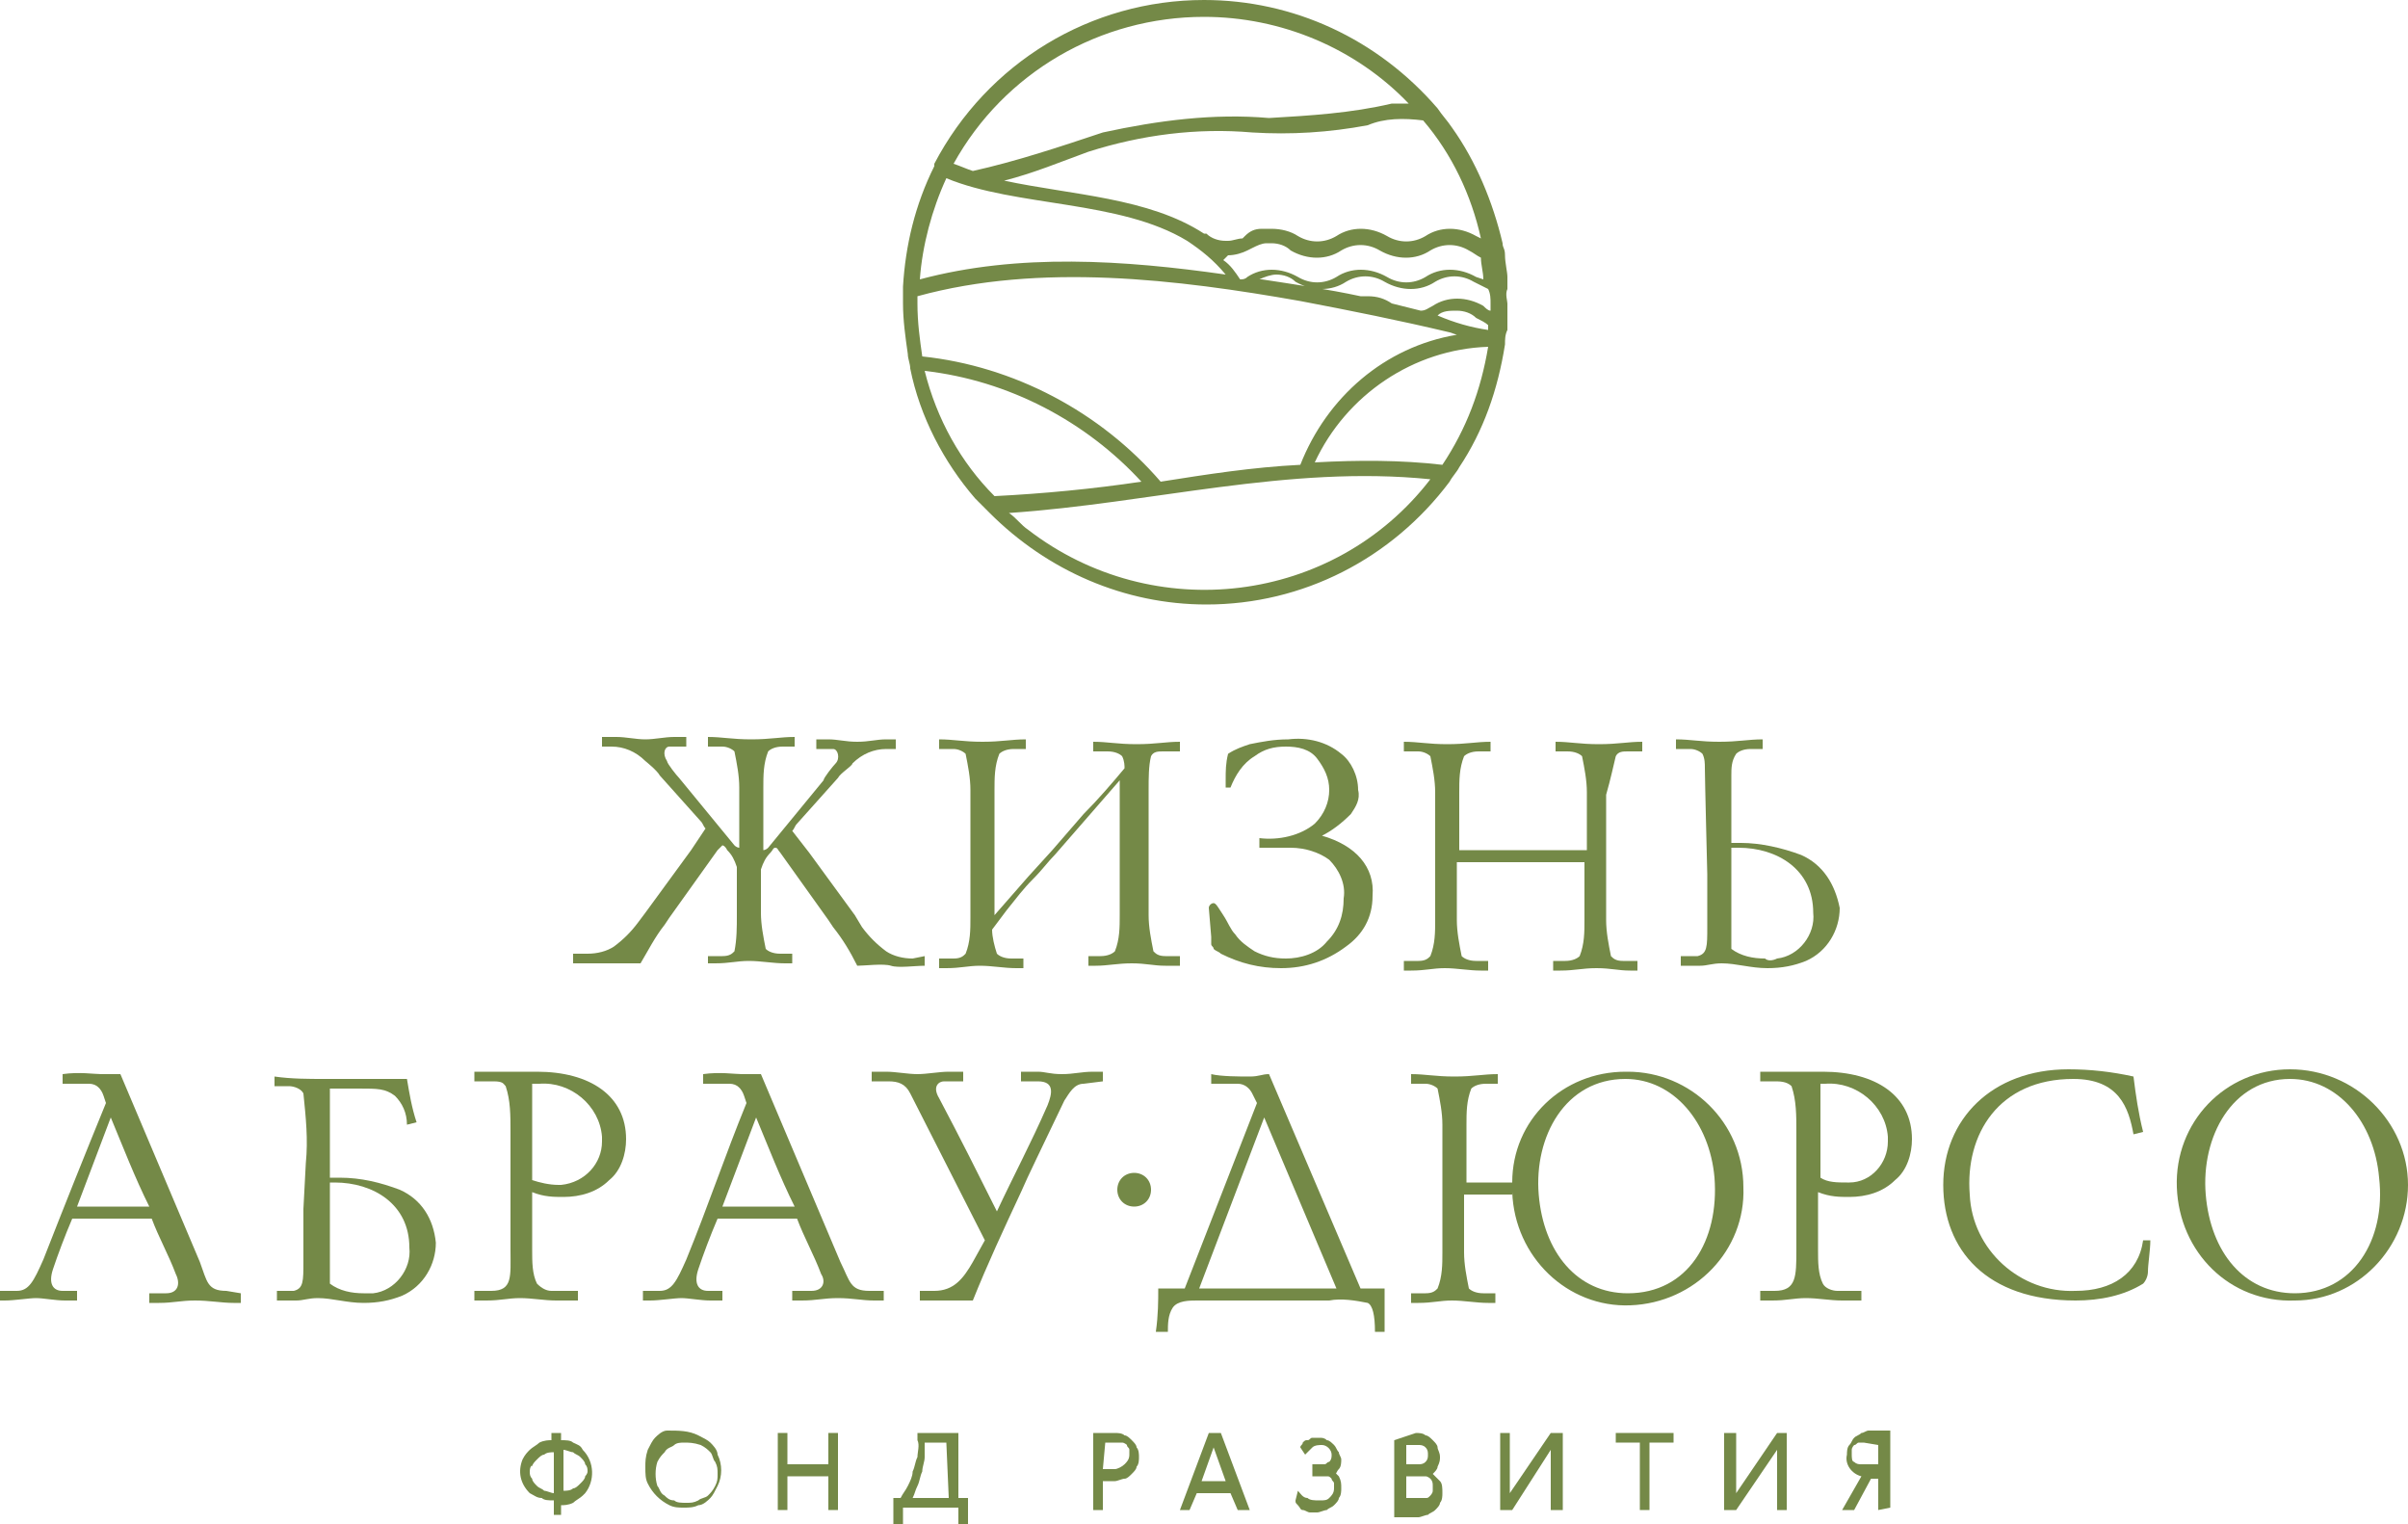 <?xml version="1.0" encoding="utf-8"?>
<!-- Generator: Adobe Illustrator 19.2.1, SVG Export Plug-In . SVG Version: 6.00 Build 0)  -->
<svg version="1.1" id="Слой_1" xmlns="http://www.w3.org/2000/svg" xmlns:xlink="http://www.w3.org/1999/xlink" x="0px" y="0px"
	 viewBox="0 0 100 63.3" style="enable-background:new 0 0 100 63.3;" xml:space="preserve">
<style type="text/css">
	.st0{fill:#748947;}
</style>
<title>logo</title>
<g id="Layer_2">
	<g id="Layer_1-2">
		<g>
			<polygon class="st0" points="32.7,59.5 32.7,60.8 34.4,60.8 34.4,59.5 34.8,59.5 34.8,62.7 34.4,62.7 34.4,61.3 32.7,61.3 
				32.7,62.7 32.3,62.7 32.3,59.5 			"/>
			<path class="st0" d="M39.3,59.9h-0.9c0,0.2,0,0.4,0,0.6c0,0.2-0.1,0.4-0.1,0.6c-0.1,0.2-0.1,0.4-0.2,0.6
				c-0.1,0.2-0.1,0.3-0.2,0.5h1.5L39.3,59.9z M40.2,62.2v1.1h-0.4v-0.7h-2.3v0.7h-0.4v-1.1h0.3c0.1-0.2,0.2-0.3,0.3-0.5
				c0.1-0.2,0.2-0.4,0.2-0.6c0.1-0.2,0.1-0.4,0.2-0.6c0-0.2,0.1-0.5,0-0.7v-0.3h1.7v2.7L40.2,62.2z"/>
			<path class="st0" d="M45.8,61h0.5c0.1,0,0.3-0.1,0.4-0.2c0.1-0.1,0.2-0.2,0.2-0.4c0-0.1,0-0.1,0-0.2c0-0.1-0.1-0.1-0.1-0.2
				c0,0-0.1-0.1-0.2-0.1c-0.1,0-0.1,0-0.2,0h-0.5L45.8,61z M46.3,59.5c0.1,0,0.3,0,0.4,0.1c0.1,0,0.2,0.1,0.3,0.2
				c0.1,0.1,0.2,0.2,0.2,0.3c0.1,0.1,0.1,0.3,0.1,0.4c0,0.1,0,0.3-0.1,0.4c0,0.1-0.1,0.2-0.2,0.3c-0.1,0.1-0.2,0.2-0.3,0.2
				c-0.1,0-0.3,0.1-0.4,0.1h-0.5v1.2h-0.4v-3.2L46.3,59.5L46.3,59.5z"/>
			<path class="st0" d="M50.9,61.5l-0.5-1.4l-0.5,1.4H50.9z M51.4,62.7l-0.3-0.7h-1.4l-0.3,0.7H49l1.2-3.2h0.5l1.2,3.2L51.4,62.7z"
				/>
			<path class="st0" d="M55.3,61c0.1,0.1,0.2,0.2,0.3,0.3c0.1,0.2,0.1,0.3,0.1,0.5c0,0.1,0,0.3-0.1,0.4c0,0.1-0.1,0.2-0.2,0.3
				c-0.1,0.1-0.2,0.1-0.3,0.2c-0.1,0-0.3,0.1-0.4,0.1c-0.1,0-0.2,0-0.3,0c-0.1,0-0.2-0.1-0.3-0.1c-0.1,0-0.1-0.1-0.2-0.2
				c-0.1-0.1-0.1-0.1-0.1-0.2l0.1-0.4c0.1,0.1,0.2,0.3,0.4,0.3c0.1,0.1,0.3,0.1,0.5,0.1c0.2,0,0.3,0,0.4-0.1
				c0.1-0.1,0.2-0.2,0.2-0.4c0-0.1,0-0.1,0-0.2c0-0.1-0.1-0.1-0.1-0.2c-0.1-0.1-0.1-0.1-0.2-0.1c-0.1,0-0.2,0-0.3,0h-0.3v-0.5h0.3
				c0.1,0,0.1,0,0.2,0c0.1,0,0.1-0.1,0.2-0.1c0.1-0.1,0.1-0.2,0.1-0.3c0-0.2-0.2-0.4-0.4-0.4c0,0,0,0,0,0c-0.1,0-0.3,0-0.4,0.1
				c-0.1,0.1-0.2,0.2-0.3,0.3L54,60.1c0-0.1,0.1-0.1,0.1-0.2c0.1-0.1,0.1-0.1,0.2-0.1c0.1,0,0.1-0.1,0.2-0.1c0.1,0,0.2,0,0.3,0
				c0.1,0,0.2,0,0.3,0.1c0.1,0,0.2,0.1,0.3,0.2c0.1,0.1,0.1,0.2,0.2,0.3c0,0.1,0.1,0.2,0.1,0.3c0,0.1,0,0.3-0.1,0.4
				c-0.1,0.1-0.1,0.2-0.2,0.3L55.3,61z"/>
			<path class="st0" d="M58.4,62.2h0.6c0.1,0,0.1,0,0.2,0c0.1,0,0.1,0,0.2-0.1c0,0,0.1-0.1,0.1-0.2c0-0.1,0-0.1,0-0.2
				c0-0.1,0-0.2-0.1-0.3c0,0-0.1-0.1-0.2-0.1c-0.1,0-0.1,0-0.2,0h-0.6L58.4,62.2z M58.4,60.8h0.5c0.1,0,0.2,0,0.3-0.1
				c0.1-0.1,0.1-0.2,0.1-0.3c0-0.1,0-0.2-0.1-0.3c-0.1-0.1-0.2-0.1-0.3-0.1h-0.5L58.4,60.8z M58.8,59.5c0.1,0,0.3,0,0.4,0.1
				c0.1,0,0.2,0.1,0.3,0.2c0.1,0.1,0.2,0.2,0.2,0.3c0,0.1,0.1,0.2,0.1,0.4c0,0.1,0,0.2-0.1,0.4c0,0.1-0.1,0.2-0.2,0.3
				c0.1,0.1,0.2,0.2,0.3,0.3c0.1,0.1,0.1,0.3,0.1,0.5c0,0.1,0,0.3-0.1,0.4c0,0.1-0.1,0.2-0.2,0.3c-0.1,0.1-0.2,0.1-0.3,0.2
				c-0.1,0-0.3,0.1-0.4,0.1h-1v-3.2L58.8,59.5L58.8,59.5z"/>
			<polygon class="st0" points="64.4,62.7 64.4,60.2 62.8,62.7 62.3,62.7 62.3,59.5 62.7,59.5 62.7,62 64.4,59.5 64.9,59.5 
				64.9,62.7 			"/>
			<polygon class="st0" points="69.5,59.5 69.5,59.9 68.5,59.9 68.5,62.7 68.1,62.7 68.1,59.9 67.1,59.9 67.1,59.5 			"/>
			<polygon class="st0" points="73.8,62.7 73.8,60.2 72.1,62.7 71.6,62.7 71.6,59.5 72.1,59.5 72.1,62 73.8,59.5 74.2,59.5 
				74.2,62.7 			"/>
			<path class="st0" d="M24.4,61.1c0-0.1,0-0.2-0.1-0.3c0-0.1-0.1-0.2-0.2-0.3c-0.1-0.1-0.2-0.1-0.3-0.2c-0.1,0-0.3-0.1-0.4-0.1v1.7
				c0.1,0,0.3,0,0.4-0.1c0.1,0,0.2-0.1,0.3-0.2c0.1-0.1,0.2-0.2,0.2-0.3C24.3,61.3,24.4,61.2,24.4,61.1L24.4,61.1z M22,61.1
				c0,0.1,0,0.2,0.1,0.3c0,0.1,0.1,0.2,0.2,0.3c0.1,0.1,0.2,0.1,0.3,0.2c0.1,0,0.3,0.1,0.4,0.1v-1.7c-0.1,0-0.3,0-0.4,0.1
				c-0.1,0-0.2,0.1-0.3,0.2c-0.1,0.1-0.2,0.2-0.2,0.3C22.1,60.8,22,60.9,22,61.1L22,61.1z M23,62.3c-0.2,0-0.4,0-0.5-0.1
				c-0.2,0-0.3-0.1-0.5-0.2c-0.4-0.4-0.5-0.9-0.3-1.4c0.1-0.2,0.2-0.3,0.3-0.4c0.1-0.1,0.3-0.2,0.4-0.3c0.2-0.1,0.4-0.1,0.5-0.1
				v-0.3h0.4v0.3c0.2,0,0.4,0,0.5,0.1c0.2,0.1,0.3,0.1,0.4,0.3c0.5,0.5,0.5,1.3,0.1,1.8c0,0,0,0-0.1,0.1c-0.1,0.1-0.3,0.2-0.4,0.3
				c-0.2,0.1-0.4,0.1-0.5,0.1v0.4H23L23,62.3L23,62.3z"/>
			<path class="st0" d="M28.4,59.9c-0.1,0-0.3,0-0.4,0.1c-0.1,0.1-0.3,0.1-0.4,0.3c-0.1,0.1-0.2,0.2-0.3,0.4c-0.1,0.3-0.1,0.7,0,1
				c0.1,0.1,0.1,0.3,0.3,0.4c0.1,0.1,0.2,0.2,0.4,0.2c0.1,0.1,0.3,0.1,0.5,0.1c0.2,0,0.3,0,0.5-0.1c0.1-0.1,0.3-0.1,0.4-0.2
				c0.1-0.1,0.2-0.2,0.3-0.4c0.1-0.2,0.1-0.3,0.1-0.5c0-0.2,0-0.3-0.1-0.5c-0.1-0.1-0.1-0.3-0.2-0.4c-0.1-0.1-0.2-0.2-0.4-0.3
				C28.8,59.9,28.6,59.9,28.4,59.9z M29,59.6c0.2,0.1,0.4,0.2,0.5,0.3c0.1,0.1,0.3,0.3,0.3,0.5c0.2,0.4,0.2,0.9,0,1.3
				c-0.1,0.2-0.2,0.4-0.3,0.5c-0.1,0.1-0.3,0.3-0.5,0.3c-0.2,0.1-0.4,0.1-0.6,0.1c-0.2,0-0.4,0-0.6-0.1c-0.4-0.2-0.7-0.5-0.9-0.9
				c-0.1-0.2-0.1-0.4-0.1-0.7c0-0.2,0-0.4,0.1-0.7c0.1-0.2,0.2-0.4,0.3-0.5c0.1-0.1,0.3-0.3,0.5-0.3C28.2,59.4,28.6,59.4,29,59.6
				L29,59.6z"/>
			<path class="st0" d="M77.4,59.9c-0.1,0-0.1,0-0.2,0c-0.1,0-0.1,0.1-0.2,0.1c0,0-0.1,0.1-0.1,0.2c0,0.1,0,0.1,0,0.2
				c0,0.1,0,0.3,0.1,0.3c0.1,0.1,0.2,0.1,0.3,0.1H78V60L77.4,59.9z M78,62.7v-1.3h-0.3L77,62.7h-0.5l0.8-1.4
				c-0.4-0.1-0.7-0.5-0.6-0.9c0-0.1,0-0.3,0.1-0.4c0.1-0.1,0.1-0.2,0.2-0.3c0.1-0.1,0.2-0.1,0.3-0.2c0.1,0,0.2-0.1,0.3-0.1h0.9v3.2
				L78,62.7z"/>
			<path class="st0" d="M22.2,45h0.2c1.3-0.1,2.5,0.9,2.6,2.2c0,0.1,0,0.2,0,0.2c0,0.9-0.7,1.7-1.7,1.8c0,0-0.1,0-0.1,0
				c-0.4,0-0.8-0.1-1.1-0.2V45z M23.4,49.7c0.7,0,1.4-0.2,1.9-0.7c0.5-0.4,0.7-1.1,0.7-1.7c0-1.8-1.5-2.8-3.7-2.8c-0.7,0-1.3,0-2,0
				h-0.6v0.4h0.8c0.4,0,0.4,0.1,0.5,0.2c0.2,0.6,0.2,1.2,0.2,1.9v4.9c0,1.1,0.1,1.7-0.8,1.7h-0.7V54h0.5c0.6,0,0.9-0.1,1.4-0.1
				s1,0.1,1.5,0.1H24v-0.4c-0.3,0-0.8,0-1.1,0c-0.2,0-0.4-0.1-0.6-0.3c-0.2-0.4-0.2-0.9-0.2-1.4v-2.4C22.6,49.7,23,49.7,23.4,49.7"
				/>
			<path class="st0" d="M30,50.1l1.4-3.7c0.5,1.2,1,2.5,1.6,3.7H30z M33.7,53.6h-0.8v0.4h0.4c0.6,0,0.9-0.1,1.5-0.1s1,0.1,1.5,0.1
				h0.4v-0.4h-0.6c-0.8,0-0.8-0.4-1.2-1.2c-1.1-2.6-2.2-5.2-3.3-7.8c-0.3,0-0.5,0-0.8,0s-0.9-0.1-1.6,0v0.4h1.1
				c0.3,0,0.5,0.2,0.6,0.5l0.1,0.3c-0.9,2.2-1.6,4.3-2.5,6.5c-0.4,0.9-0.6,1.3-1.1,1.3h-0.7v0.4H27c0.4,0,1-0.1,1.3-0.1
				s0.8,0.1,1.2,0.1H30v-0.4h-0.6c-0.4,0-0.6-0.3-0.4-0.9s0.5-1.4,0.8-2.1h3.3c0.3,0.8,0.7,1.5,1,2.3C34.3,53.2,34.2,53.6,33.7,53.6
				"/>
			<path class="st0" d="M13.9,49.1c1.6,0,3.1,0.9,3.1,2.7c0.1,0.9-0.6,1.8-1.5,1.9c-0.1,0-0.3,0-0.4,0c-0.5,0-1-0.1-1.4-0.4v-4.2
				L13.9,49.1z M12.6,50.2c0,0.7,0,1.4,0,2.2s0,1.1-0.4,1.2c-0.1,0-0.7,0-0.7,0v0.4h0.8c0.3,0,0.5-0.1,0.9-0.1
				c0.6,0,1.2,0.2,1.9,0.2c0.6,0,1.1-0.1,1.6-0.3c0.9-0.4,1.4-1.3,1.4-2.2c-0.1-1-0.6-1.8-1.5-2.2c-0.8-0.3-1.6-0.5-2.5-0.5h-0.4
				v-3.7h1.2c0.8,0,1.1,0,1.5,0.3c0.3,0.3,0.5,0.7,0.5,1.2l0.4-0.1c-0.2-0.6-0.3-1.2-0.4-1.8c-1.1,0-2.3,0-3.4,0
				c-0.7,0-1.4,0-2.1-0.1v0.4h0.6c0.2,0,0.5,0.1,0.6,0.3c0.1,1,0.2,1.9,0.1,2.9L12.6,50.2z"/>
			<path class="st0" d="M75.6,45h0.2c1.3-0.1,2.5,0.9,2.6,2.2c0,0.1,0,0.2,0,0.2c0,0.9-0.7,1.7-1.6,1.7c0,0-0.1,0-0.1,0
				c-0.4,0-0.8,0-1.1-0.2V45z M76.8,49.7c0.7,0,1.4-0.2,1.9-0.7c0.5-0.4,0.7-1.1,0.7-1.7c0-1.8-1.5-2.8-3.7-2.8c-0.7,0-1.3,0-2,0
				h-0.6v0.4h0.6c0.2,0,0.5,0,0.7,0.2c0.2,0.6,0.2,1.2,0.2,1.9v4.9c0,1.1,0,1.7-0.9,1.7h-0.6V54h0.5c0.6,0,0.9-0.1,1.4-0.1
				s1,0.1,1.5,0.1h0.8v-0.4c-0.3,0-0.7,0-1,0c-0.2,0-0.5-0.1-0.6-0.3c-0.2-0.4-0.2-0.9-0.2-1.4v-2.4C76,49.7,76.4,49.7,76.8,49.7"/>
			<path class="st0" d="M86.2,53.6c-2.3,0.1-4.3-1.7-4.4-4c0,0,0,0,0,0c-0.2-2.5,1.2-4.8,4.3-4.8c1.9,0,2.3,1.2,2.5,2.3L89,47
				c-0.2-0.8-0.3-1.5-0.4-2.3c-0.9-0.2-1.8-0.3-2.7-0.3c-3.2,0-5.2,2.1-5.2,4.8s1.8,4.8,5.5,4.8c1,0,2-0.2,2.8-0.7
				c0.1-0.1,0.2-0.3,0.2-0.5c0-0.3,0.1-0.9,0.1-1.3H89C88.8,52.9,87.7,53.6,86.2,53.6"/>
			<path class="st0" d="M95.3,53.7c-2.1,0-3.5-1.7-3.7-4.1s1.1-4.8,3.5-4.8c2,0,3.5,1.8,3.7,4.1C99.1,51.5,97.7,53.7,95.3,53.7
				 M95.1,44.4c-2.7,0-4.8,2.2-4.7,4.9s2.2,4.8,4.9,4.7c2.6,0,4.7-2.2,4.7-4.8C100,46.6,97.8,44.4,95.1,44.4
				C95.2,44.4,95.1,44.4,95.1,44.4"/>
			<path class="st0" d="M67.5,44.8c2,0,3.5,1.8,3.7,4.1c0.2,2.6-1.1,4.8-3.6,4.8c-2.1,0-3.5-1.7-3.7-4.1S65,44.8,67.5,44.8
				 M62.8,49.5c0.1,2.7,2.3,4.8,4.9,4.7c2.7-0.1,4.8-2.3,4.7-4.9l0,0c0-2.7-2.2-4.8-4.8-4.8c0,0-0.1,0-0.1,0c-2.6,0-4.7,2-4.7,4.6
				h-1.9v-2.4c0-0.5,0-1,0.2-1.5c0.1-0.1,0.3-0.2,0.6-0.2h0.5v-0.4c-0.6,0-1,0.1-1.8,0.1s-1.2-0.1-1.8-0.1v0.4h0.6
				c0.2,0,0.4,0.1,0.5,0.2c0.1,0.5,0.2,1,0.2,1.5v5.3c0,0.5,0,1-0.2,1.5c-0.1,0.1-0.2,0.2-0.5,0.2h-0.6v0.4h0.3
				c0.6,0,0.9-0.1,1.4-0.1s1,0.1,1.5,0.1h0.3v-0.4h-0.5c-0.3,0-0.5-0.1-0.6-0.2c-0.1-0.5-0.2-1-0.2-1.5v-2.4H62.8z"/>
			<path class="st0" d="M45.8,44.9v-0.4h-0.4c-0.5,0-0.8,0.1-1.3,0.1s-0.7-0.1-1-0.1h-0.7v0.4h0.7c0.7,0,0.6,0.5,0.4,1
				c-0.7,1.6-1.4,2.9-2.1,4.4c-0.8-1.6-1.5-3-2.4-4.7c-0.3-0.5,0-0.7,0.2-0.7H40v-0.4h-0.6c-0.4,0-0.9,0.1-1.3,0.1s-0.9-0.1-1.3-0.1
				h-0.6v0.4h0.7c0.4,0,0.7,0.1,0.9,0.5l3.1,6.1l-0.5,0.9c-0.4,0.7-0.8,1.2-1.6,1.2h-0.6v0.4c0.5,0,1.1,0,1.4,0s0.5,0,0.8,0
				c0.6-1.5,1.3-3,2-4.5c0.3-0.7,0.8-1.7,1.8-3.8c0.2-0.3,0.4-0.7,0.8-0.7L45.8,44.9z"/>
			<path class="st0" d="M46.4,49.4c0,0.4,0.3,0.7,0.7,0.7c0.4,0,0.7-0.3,0.7-0.7c0-0.4-0.3-0.7-0.7-0.7C46.7,48.7,46.4,49,46.4,49.4
				"/>
			<path class="st0" d="M49.8,53.5l2.7-7.1l3,7.1H49.8z M56.5,53.5l-3.8-8.9c-0.3,0-0.4,0.1-0.8,0.1s-1.2,0-1.6-0.1v0.4h1.1
				c0.3,0,0.5,0.2,0.6,0.4l0.2,0.4l-3,7.7h-1.1c0,0.5,0,1.1-0.1,1.8h0.5c0-0.3,0-0.7,0.2-1c0.2-0.3,0.7-0.3,1-0.3h5.5
				c0.5-0.1,1.1,0,1.6,0.1c0.2,0.1,0.3,0.5,0.3,1.2h0.4c0-0.5,0-0.8,0-1.8L56.5,53.5z"/>
			<path class="st0" d="M3.2,50.1l1.4-3.7c0.5,1.2,1,2.5,1.6,3.7H3.2z M9.4,53.6c-0.8,0-0.8-0.4-1.1-1.2c-1.1-2.6-2.2-5.2-3.3-7.8
				c-0.3,0-0.5,0-0.8,0s-0.9-0.1-1.6,0v0.4h1.1c0.3,0,0.5,0.2,0.6,0.5l0.1,0.3C3.5,48,2.7,50,1.8,52.3c-0.4,0.9-0.6,1.3-1.1,1.3H0
				v0.4h0.2c0.4,0,1-0.1,1.3-0.1s0.8,0.1,1.2,0.1h0.5v-0.4H2.6c-0.4,0-0.6-0.3-0.4-0.9s0.5-1.4,0.8-2.1h3.3c0.3,0.8,0.7,1.5,1,2.3
				c0.2,0.4,0.1,0.8-0.4,0.8H6.2v0.4h0.4c0.6,0,0.9-0.1,1.5-0.1s1.1,0.1,1.6,0.1H10v-0.4L9.4,53.6L9.4,53.6z"/>
			<path class="st0" d="M74.8,35.5C74,35.2,73.1,35,72.3,35h-0.4v-2.8l0,0c0-0.3,0-0.6,0.2-0.9c0.1-0.1,0.3-0.2,0.6-0.2h0.5v-0.4
				c-0.6,0-1,0.1-1.8,0.1s-1.2-0.1-1.8-0.1v0.4h0.6c0.2,0,0.4,0.1,0.5,0.2c0.1,0.2,0.1,0.4,0.1,0.6c0,0.4,0.1,4.4,0.1,4.4
				c0,0.7,0,1.4,0,2.2s0,1.1-0.4,1.2c-0.2,0-0.7,0-0.7,0v0.4h0.8c0.3,0,0.5-0.1,0.9-0.1c0.6,0,1.2,0.2,1.9,0.2
				c0.6,0,1.1-0.1,1.6-0.3c0.9-0.4,1.4-1.3,1.4-2.2C76.2,36.7,75.7,35.9,74.8,35.5z M73.3,39.8c-0.5,0-1-0.1-1.4-0.4v-4.2h0.3
				c1.6,0,3.1,0.9,3.1,2.7c0.1,0.9-0.6,1.8-1.5,1.9C73.6,39.9,73.4,39.9,73.3,39.8L73.3,39.8z"/>
			<path class="st0" d="M67.1,31.4c0.1-0.2,0.3-0.2,0.5-0.2h0.6v-0.4c-0.6,0-1,0.1-1.8,0.1s-1.2-0.1-1.8-0.1v0.4h0.5
				c0.3,0,0.5,0.1,0.6,0.2c0.1,0.5,0.2,1,0.2,1.5v2.4h-5.3v-2.4c0-0.5,0-1,0.2-1.5c0.1-0.1,0.3-0.2,0.6-0.2h0.5v-0.4
				c-0.6,0-1,0.1-1.8,0.1s-1.2-0.1-1.8-0.1v0.4h0.6c0.2,0,0.4,0.1,0.5,0.2c0.1,0.5,0.2,1,0.2,1.5v5.3c0,0.5,0,1-0.2,1.5
				c-0.1,0.1-0.2,0.2-0.5,0.2h-0.6v0.4h0.3c0.6,0,0.9-0.1,1.4-0.1s1,0.1,1.5,0.1h0.3v-0.4h-0.5c-0.3,0-0.5-0.1-0.6-0.2
				c-0.1-0.5-0.2-1-0.2-1.5v-2.4h5.3v2.4c0,0.5,0,1-0.2,1.5c-0.1,0.1-0.3,0.2-0.6,0.2h-0.5v0.4h0.3c0.6,0,0.9-0.1,1.5-0.1
				s0.9,0.1,1.4,0.1h0.3v-0.4h-0.6c-0.3,0-0.4-0.1-0.5-0.2c-0.1-0.5-0.2-1-0.2-1.5v-5.2C66.9,32.3,67,31.8,67.1,31.4z"/>
			<path class="st0" d="M54.9,34.7c0.4-0.2,0.8-0.5,1.2-0.9c0.2-0.3,0.4-0.6,0.3-1c0-0.6-0.3-1.2-0.7-1.5c-0.6-0.5-1.4-0.7-2.2-0.6
				c-0.6,0-1.1,0.1-1.6,0.2c-0.3,0.1-0.6,0.2-0.9,0.4c-0.1,0.4-0.1,0.7-0.1,1.1c0,0.1,0,0.2,0,0.3H51h0.1c0.2-0.5,0.5-1,1-1.3
				c0.4-0.3,0.8-0.4,1.3-0.4c0.5,0,1,0.1,1.3,0.5c0.3,0.4,0.5,0.8,0.5,1.3c0,0.5-0.2,1-0.6,1.4c-0.6,0.5-1.5,0.7-2.3,0.6v0.4h0.6
				h0.7c0.6,0,1.2,0.2,1.6,0.5c0.4,0.4,0.7,1,0.6,1.6c0,0.7-0.2,1.3-0.7,1.8c-0.4,0.5-1.1,0.7-1.7,0.7l0,0c-0.5,0-0.9-0.1-1.3-0.3
				c-0.3-0.2-0.6-0.4-0.8-0.7c-0.2-0.2-0.3-0.5-0.5-0.8c-0.2-0.3-0.3-0.5-0.4-0.5s-0.2,0.1-0.2,0.2l0.1,1.2c0,0.1,0,0.2,0,0.3
				c0,0.1,0.1,0.1,0.1,0.2c0.1,0.1,0.2,0.1,0.3,0.2c0.8,0.4,1.6,0.6,2.5,0.6l0,0c1,0,1.9-0.3,2.7-0.9c0.7-0.5,1.1-1.2,1.1-2.1
				C57.1,36,56.3,35.1,54.9,34.7z"/>
			<path class="st0" d="M37.9,39.8c-0.4,0-0.8-0.1-1.1-0.3c-0.4-0.3-0.7-0.6-1-1l0,0l0,0l0,0L35.5,38l0,0l-1.9-2.6l-0.7-0.9
				c0.1-0.1,0.1-0.2,0.2-0.3l1.7-1.9c0.1-0.2,0.6-0.5,0.6-0.6l0,0c0.4-0.4,0.9-0.6,1.4-0.6h0.4v-0.4h-0.4c-0.4,0-0.7,0.1-1.2,0.1
				s-0.8-0.1-1.2-0.1h-0.5v0.4h0.7c0.2,0,0.3,0.4,0.1,0.6l0,0c-0.1,0.1-0.5,0.6-0.5,0.7l-2.3,2.8c-0.1,0.1-0.2,0.1-0.2,0.1l0,0v-2.6
				c0-0.5,0-1,0.2-1.5c0.1-0.1,0.3-0.2,0.6-0.2h0.5v-0.4c-0.6,0-1,0.1-1.8,0.1s-1.2-0.1-1.8-0.1v0.4h0.6c0.2,0,0.4,0.1,0.5,0.2
				c0.1,0.5,0.2,1,0.2,1.5v2.5l0,0c0,0-0.1,0-0.2-0.1l-2.3-2.8c-0.1-0.1-0.5-0.6-0.5-0.7l0,0c-0.2-0.3-0.1-0.6,0.1-0.6h0.7v-0.4
				h-0.5c-0.4,0-0.8,0.1-1.2,0.1s-0.8-0.1-1.2-0.1H25v0.4h0.4c0.5,0,1,0.2,1.4,0.6l0,0c0,0,0.5,0.4,0.6,0.6l1.7,1.9
				c0.1,0.1,0.1,0.2,0.2,0.3l-0.6,0.9l-1.9,2.6l0,0l-0.3,0.4l0,0l0,0l0,0c-0.3,0.4-0.6,0.7-1,1c-0.3,0.2-0.7,0.3-1.1,0.3h-0.6V40
				c0.5,0,1.1,0,1.4,0s1.1,0,1.4,0c0.3-0.5,0.6-1.1,1-1.6l0,0l0.2-0.3l0,0l2-2.8c0.1-0.1,0.2-0.2,0.2-0.2s0.1,0,0.2,0.2
				c0.2,0.2,0.3,0.4,0.4,0.7l0,0V38c0,0.5,0,1-0.1,1.5c-0.1,0.1-0.2,0.2-0.5,0.2h-0.6V40h0.3c0.6,0,0.9-0.1,1.4-0.1s1,0.1,1.5,0.1
				h0.3v-0.4h-0.5c-0.3,0-0.5-0.1-0.6-0.2c-0.1-0.5-0.2-1-0.2-1.5v-1.8c0.1-0.3,0.2-0.5,0.4-0.7c0.1-0.1,0.1-0.2,0.2-0.2
				s0.1,0.1,0.2,0.2l2,2.8l0,0l0.2,0.3l0,0c0.4,0.5,0.7,1,1,1.6c0.3,0,1.1-0.1,1.4,0s1,0,1.4,0v-0.4L37.9,39.8z"/>
			<path class="st0" d="M47.8,31.4c0.1-0.2,0.3-0.2,0.5-0.2H49v-0.4c-0.6,0-1,0.1-1.8,0.1s-1.2-0.1-1.8-0.1v0.4H46
				c0.3,0,0.5,0.1,0.6,0.2c0.1,0.2,0.1,0.4,0.1,0.5c-0.5,0.6-1.1,1.3-1.7,1.9l-1.3,1.5l-1,1.1L41.3,38v-5.2c0-0.5,0-1,0.2-1.5
				c0.1-0.1,0.3-0.2,0.6-0.2h0.5v-0.4c-0.6,0-1,0.1-1.8,0.1s-1.2-0.1-1.8-0.1v0.4h0.6c0.2,0,0.4,0.1,0.5,0.2c0.1,0.5,0.2,1,0.2,1.5
				v5.3c0,0.5,0,1-0.2,1.5c-0.1,0.1-0.2,0.2-0.5,0.2H39v0.4h0.3c0.6,0,0.9-0.1,1.4-0.1s1,0.1,1.5,0.1h0.3v-0.4H42
				c-0.3,0-0.5-0.1-0.6-0.2c-0.1-0.3-0.2-0.7-0.2-1l0.6-0.8c0.4-0.5,0.7-0.9,1.1-1.3c0.4-0.4,0.6-0.7,0.9-1l2.7-3.1
				c0,0.1,0,0.3,0,0.4V38c0,0.5,0,1-0.2,1.5c-0.1,0.1-0.3,0.2-0.6,0.2h-0.5v0.4h0.3c0.5,0,0.9-0.1,1.5-0.1s0.9,0.1,1.4,0.1H49v-0.4
				h-0.6c-0.3,0-0.4-0.1-0.5-0.2c-0.1-0.5-0.2-1-0.2-1.5v-5.2C47.7,32.3,47.7,31.8,47.8,31.4z"/>
			<path class="st0" d="M41.9,21.3c5.9-0.4,11.6-2,17.5-1.4c-4,5.2-11.5,6.1-16.7,2.1C42.4,21.8,42.2,21.5,41.9,21.3 M38.4,15.4
				c3.5,0.4,6.7,2.1,9,4.6c-2,0.3-4.1,0.5-6.1,0.6C39.9,19.2,38.9,17.4,38.4,15.4 M39.3,7.4c2.9,1.2,7.2,0.9,10,2.6l0,0
				c0.6,0.4,1.1,0.8,1.6,1.4c-4.2-0.6-8.6-0.9-12.7,0.2C38.3,10.2,38.7,8.7,39.3,7.4 M50,0.7c3.2,0,6.3,1.3,8.5,3.6
				c-0.2,0-0.5,0-0.7,0c-1.7,0.4-3.4,0.5-5.1,0.6c-2.3-0.2-4.6,0.1-6.9,0.6c-1.8,0.6-3.6,1.2-5.4,1.6l0,0c-0.3-0.1-0.5-0.2-0.8-0.3
				C41.7,3,45.7,0.7,50,0.7 M61.8,14.4c-0.3,1.8-0.9,3.4-1.9,4.9c-1.7-0.2-3.5-0.2-5.3-0.1C55.9,16.4,58.7,14.5,61.8,14.4 M51,10.6
				c0.3,0,0.6-0.1,0.8-0.2l0.2-0.1c0.2-0.1,0.4-0.2,0.6-0.2h0.2c0.3,0,0.6,0.1,0.8,0.3c0.7,0.4,1.5,0.4,2.1,0c0.5-0.3,1.1-0.3,1.6,0
				c0.7,0.4,1.5,0.4,2.1,0c0.5-0.3,1.1-0.3,1.6,0c0.2,0.1,0.3,0.2,0.5,0.3c0,0.3,0.1,0.6,0.1,0.9l-0.3-0.1c-0.7-0.4-1.5-0.4-2.1,0
				c-0.5,0.3-1.1,0.3-1.6,0c-0.7-0.4-1.5-0.4-2.1,0c-0.5,0.3-1.1,0.3-1.6,0c-0.7-0.4-1.5-0.4-2.1,0c-0.1,0.1-0.2,0.1-0.3,0.1
				c-0.2-0.3-0.4-0.6-0.7-0.8L51,10.6 M61.8,13.7c-0.7-0.1-1.4-0.3-2.1-0.6c0.2-0.2,0.5-0.2,0.8-0.2c0.3,0,0.6,0.1,0.8,0.3
				c0.2,0.1,0.4,0.2,0.5,0.3C61.8,13.5,61.8,13.6,61.8,13.7 M61.9,12.6c0,0.1,0,0.2,0,0.3c-0.1,0-0.2-0.1-0.3-0.2
				c-0.7-0.4-1.5-0.4-2.1,0c-0.2,0.1-0.3,0.2-0.5,0.2l-1.2-0.3c-0.3-0.2-0.6-0.3-1-0.3h-0.3c-1.4-0.3-2.8-0.5-4.1-0.7h-0.1
				c0.2-0.1,0.5-0.2,0.7-0.2c0.3,0,0.6,0.1,0.8,0.3c0.7,0.4,1.5,0.4,2.1,0c0.5-0.3,1.1-0.3,1.6,0c0.7,0.4,1.5,0.4,2.1,0
				c0.5-0.3,1.1-0.3,1.6,0c0.2,0.1,0.4,0.2,0.6,0.3C61.9,12.2,61.9,12.4,61.9,12.6 M41.7,7.5c1.2-0.3,2.4-0.8,3.5-1.2
				c2.2-0.7,4.5-1,6.8-0.8c1.6,0.1,3.2,0,4.8-0.3c0.7-0.3,1.5-0.3,2.3-0.2c1.2,1.4,2,3.1,2.4,4.9l-0.2-0.1c-0.7-0.4-1.5-0.4-2.1,0
				c-0.5,0.3-1.1,0.3-1.6,0c-0.7-0.4-1.5-0.4-2.1,0c-0.5,0.3-1.1,0.3-1.6,0c-0.3-0.2-0.7-0.3-1.1-0.3l0,0c-0.1,0-0.2,0-0.4,0
				c-0.3,0-0.5,0.1-0.7,0.3l-0.1,0.1C51.4,9.9,51.2,10,51,10h-0.1c-0.3,0-0.6-0.1-0.8-0.3l-0.1,0C47.7,8.2,44.5,8.1,41.7,7.5
				 M48.2,20c-2.5-2.9-6.1-4.8-9.9-5.2c-0.1-0.7-0.2-1.4-0.2-2.2c0-0.1,0-0.2,0-0.3c5.1-1.4,10.8-0.7,15.9,0.2
				c2.1,0.4,4.1,0.8,6.2,1.3l0.3,0.1c-3,0.5-5.4,2.6-6.5,5.4C52,19.4,50.1,19.7,48.2,20 M62.6,12c0-0.2,0-0.3,0-0.5
				s-0.1-0.6-0.1-0.9s-0.1-0.3-0.1-0.5c-0.4-1.7-1.1-3.4-2.1-4.8c-0.2-0.3-0.4-0.5-0.6-0.8C57.2,1.6,53.7,0,50,0l0,0
				c-4.7,0-9,2.6-11.2,6.8v0.1c-0.8,1.6-1.2,3.3-1.3,5c0,0.1,0,0.2,0,0.4s0,0.2,0,0.3c0,0.7,0.1,1.4,0.2,2.1l0,0
				c0,0.2,0.1,0.4,0.1,0.6l0,0c0.4,2,1.4,3.9,2.7,5.4l0,0c0.2,0.2,0.4,0.4,0.6,0.6l0,0c2.4,2.4,5.6,3.8,9,3.8l0,0
				c4,0,7.7-1.9,10.1-5.1c0.1-0.2,0.3-0.4,0.4-0.6c1-1.5,1.6-3.2,1.9-5.1c0-0.2,0-0.4,0.1-0.6c0-0.1,0-0.2,0-0.3s0-0.3,0-0.5
				c0-0.1,0-0.2,0-0.3S62.5,12.2,62.6,12"/>
		</g>
	</g>
</g>
</svg>
